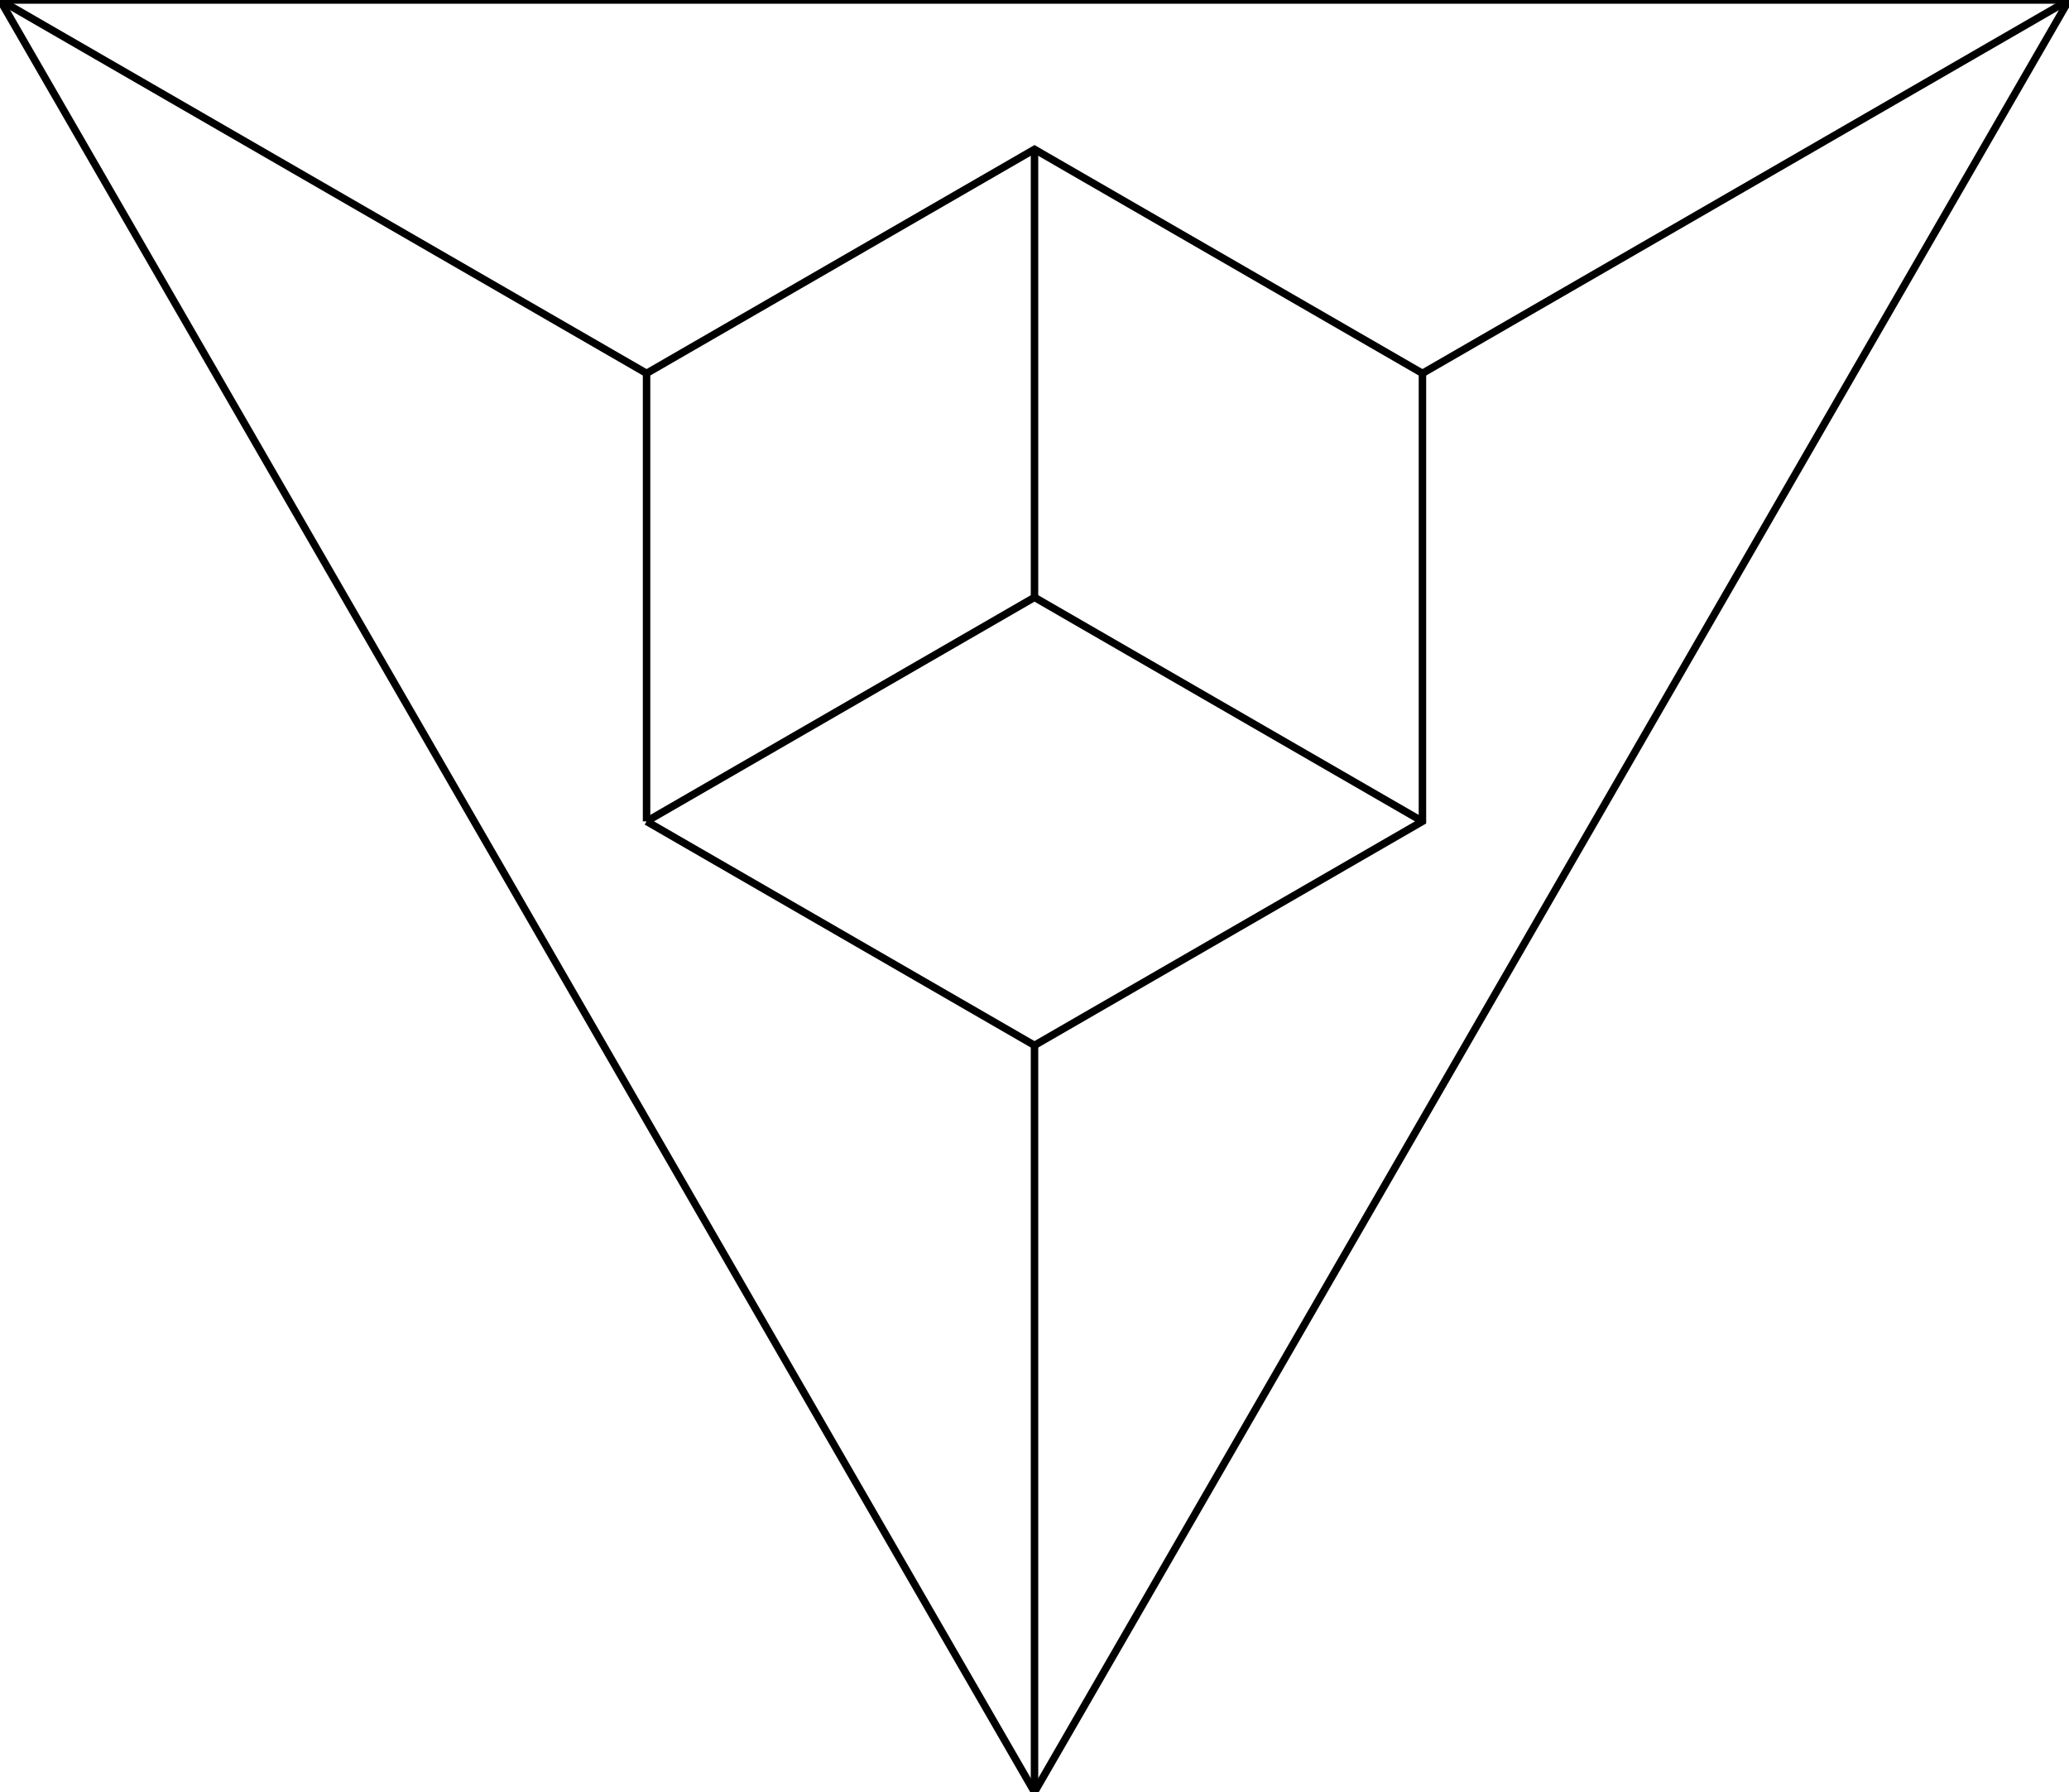 <?xml version="1.0"?>
<svg xmlns="http://www.w3.org/2000/svg" xmlns:lc="http://www.librecad.org" xmlns:xlink="http://www.w3.org/1999/xlink" width="277.128mm" height="240mm" viewBox="0 0 277.128 240">
    <g lc:layername="0" lc:is_locked="false" lc:is_construction="false" fill="none" stroke="black" stroke-width="1">
        <path d="M86.603,110 L86.603,50 L138.564,20 L190.526,50 L190.526,110 L138.564,140 L86.603,110 "/>
        <line x1="138.564" y1="80" x2="86.603" y2="110"/>
        <line x1="138.564" y1="80" x2="138.564" y2="20"/>
        <line x1="138.564" y1="80" x2="190.526" y2="110"/>
        <line x1="138.564" y1="240" x2="277.128" y2="0"/>
        <line x1="277.128" y1="0" x2="0" y2="0"/>
        <line x1="0" y1="0" x2="138.564" y2="240"/>
        <line x1="86.603" y1="50" x2="0" y2="0"/>
        <line x1="190.526" y1="50" x2="277.128" y2="0"/>
        <line x1="138.564" y1="140" x2="138.564" y2="240"/>
    </g>
</svg>
